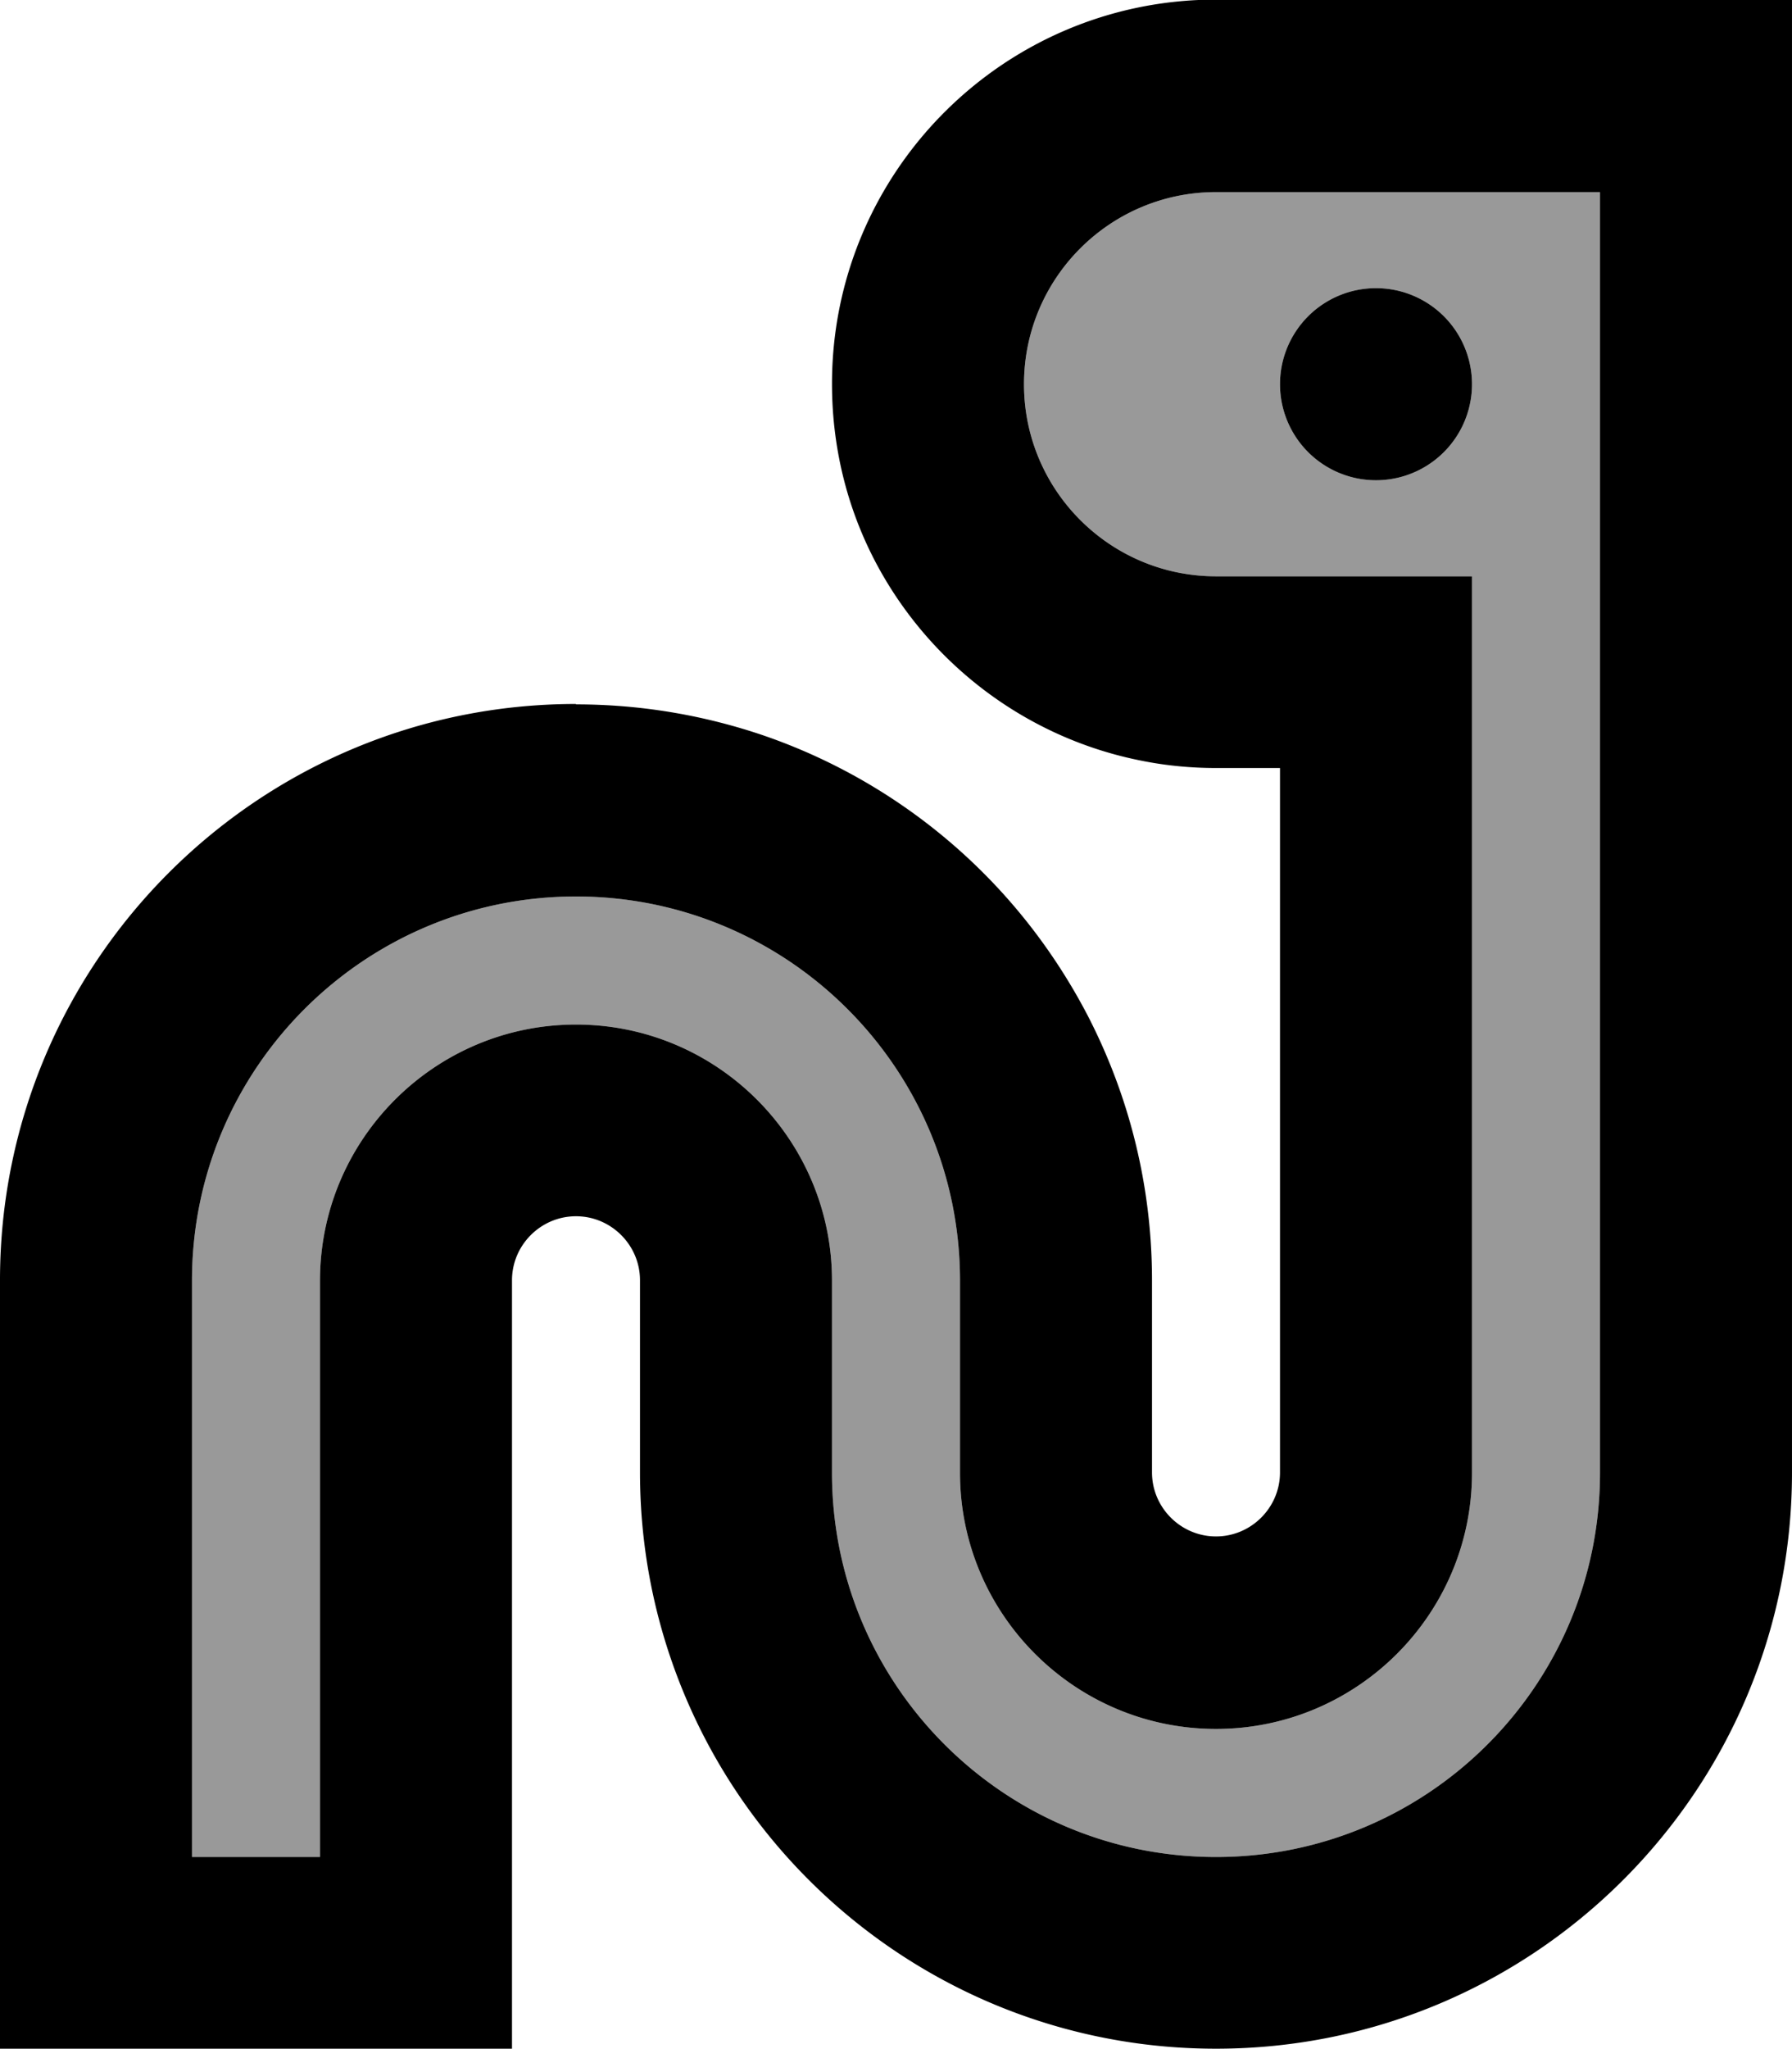 <svg fill="currentColor" xmlns="http://www.w3.org/2000/svg" viewBox="0 0 448 512"><!--! Font Awesome Pro 7.1.0 by @fontawesome - https://fontawesome.com License - https://fontawesome.com/license (Commercial License) Copyright 2025 Fonticons, Inc. --><path opacity=".4" fill="currentColor" d="M48 320l0 144 32 0 0-144c0-35.3 28.7-64 64-64s64 28.7 64 64l0 48c0 53 43 96 96 96s96-43 96-96l0-320-96 0c-26.5 0-48 21.5-48 48s21.5 48 48 48l64 0 0 224c0 35.3-28.7 64-64 64s-64-28.7-64-64l0-48c0-53-43-96-96-96s-96 43-96 96zM368 96a24 24 0 1 1 -48 0 24 24 0 1 1 48 0z"/><path fill="currentColor" d="M368 192l0 176c0 35.3-28.7 64-64 64s-64-28.7-64-64l0-48c0-53-43-96-96-96s-96 43-96 96l0 144 32 0 0-144c0-35.3 28.7-64 64-64s64 28.7 64 64l0 48c0 53 43 96 96 96s96-43 96-96l0-320-96 0c-26.5 0-48 21.5-48 48s21.5 48 48 48l64 0 0 48zM144 176c15.9 0 31.2 2.6 45.5 7.3 27.7 9.2 51.7 26.6 69 49.3 5.1 6.7 9.6 13.8 13.5 21.3 10.2 19.8 16 42.2 16 66l0 48c0 8.8 7.2 16 16 16s16-7.2 16-16l0-176-16 0c-6.3 0-12.5-.6-18.5-1.8-27.6-5.4-51-22.6-64.7-46.2-8.2-14.1-12.8-30.5-12.8-48 0-53 43-96 96-96l144 0 0 368c0 79.5-64.5 144-144 144-55.7 0-104.1-31.7-128-78-10.2-19.8-16-42.2-16-66l0-48c0-8.8-7.2-16-16-16s-16 7.2-16 16l0 192-128 0 0-192c0-79.5 64.5-144 144-144zM344 72a24 24 0 1 1 0 48 24 24 0 1 1 0-48z"/></svg>